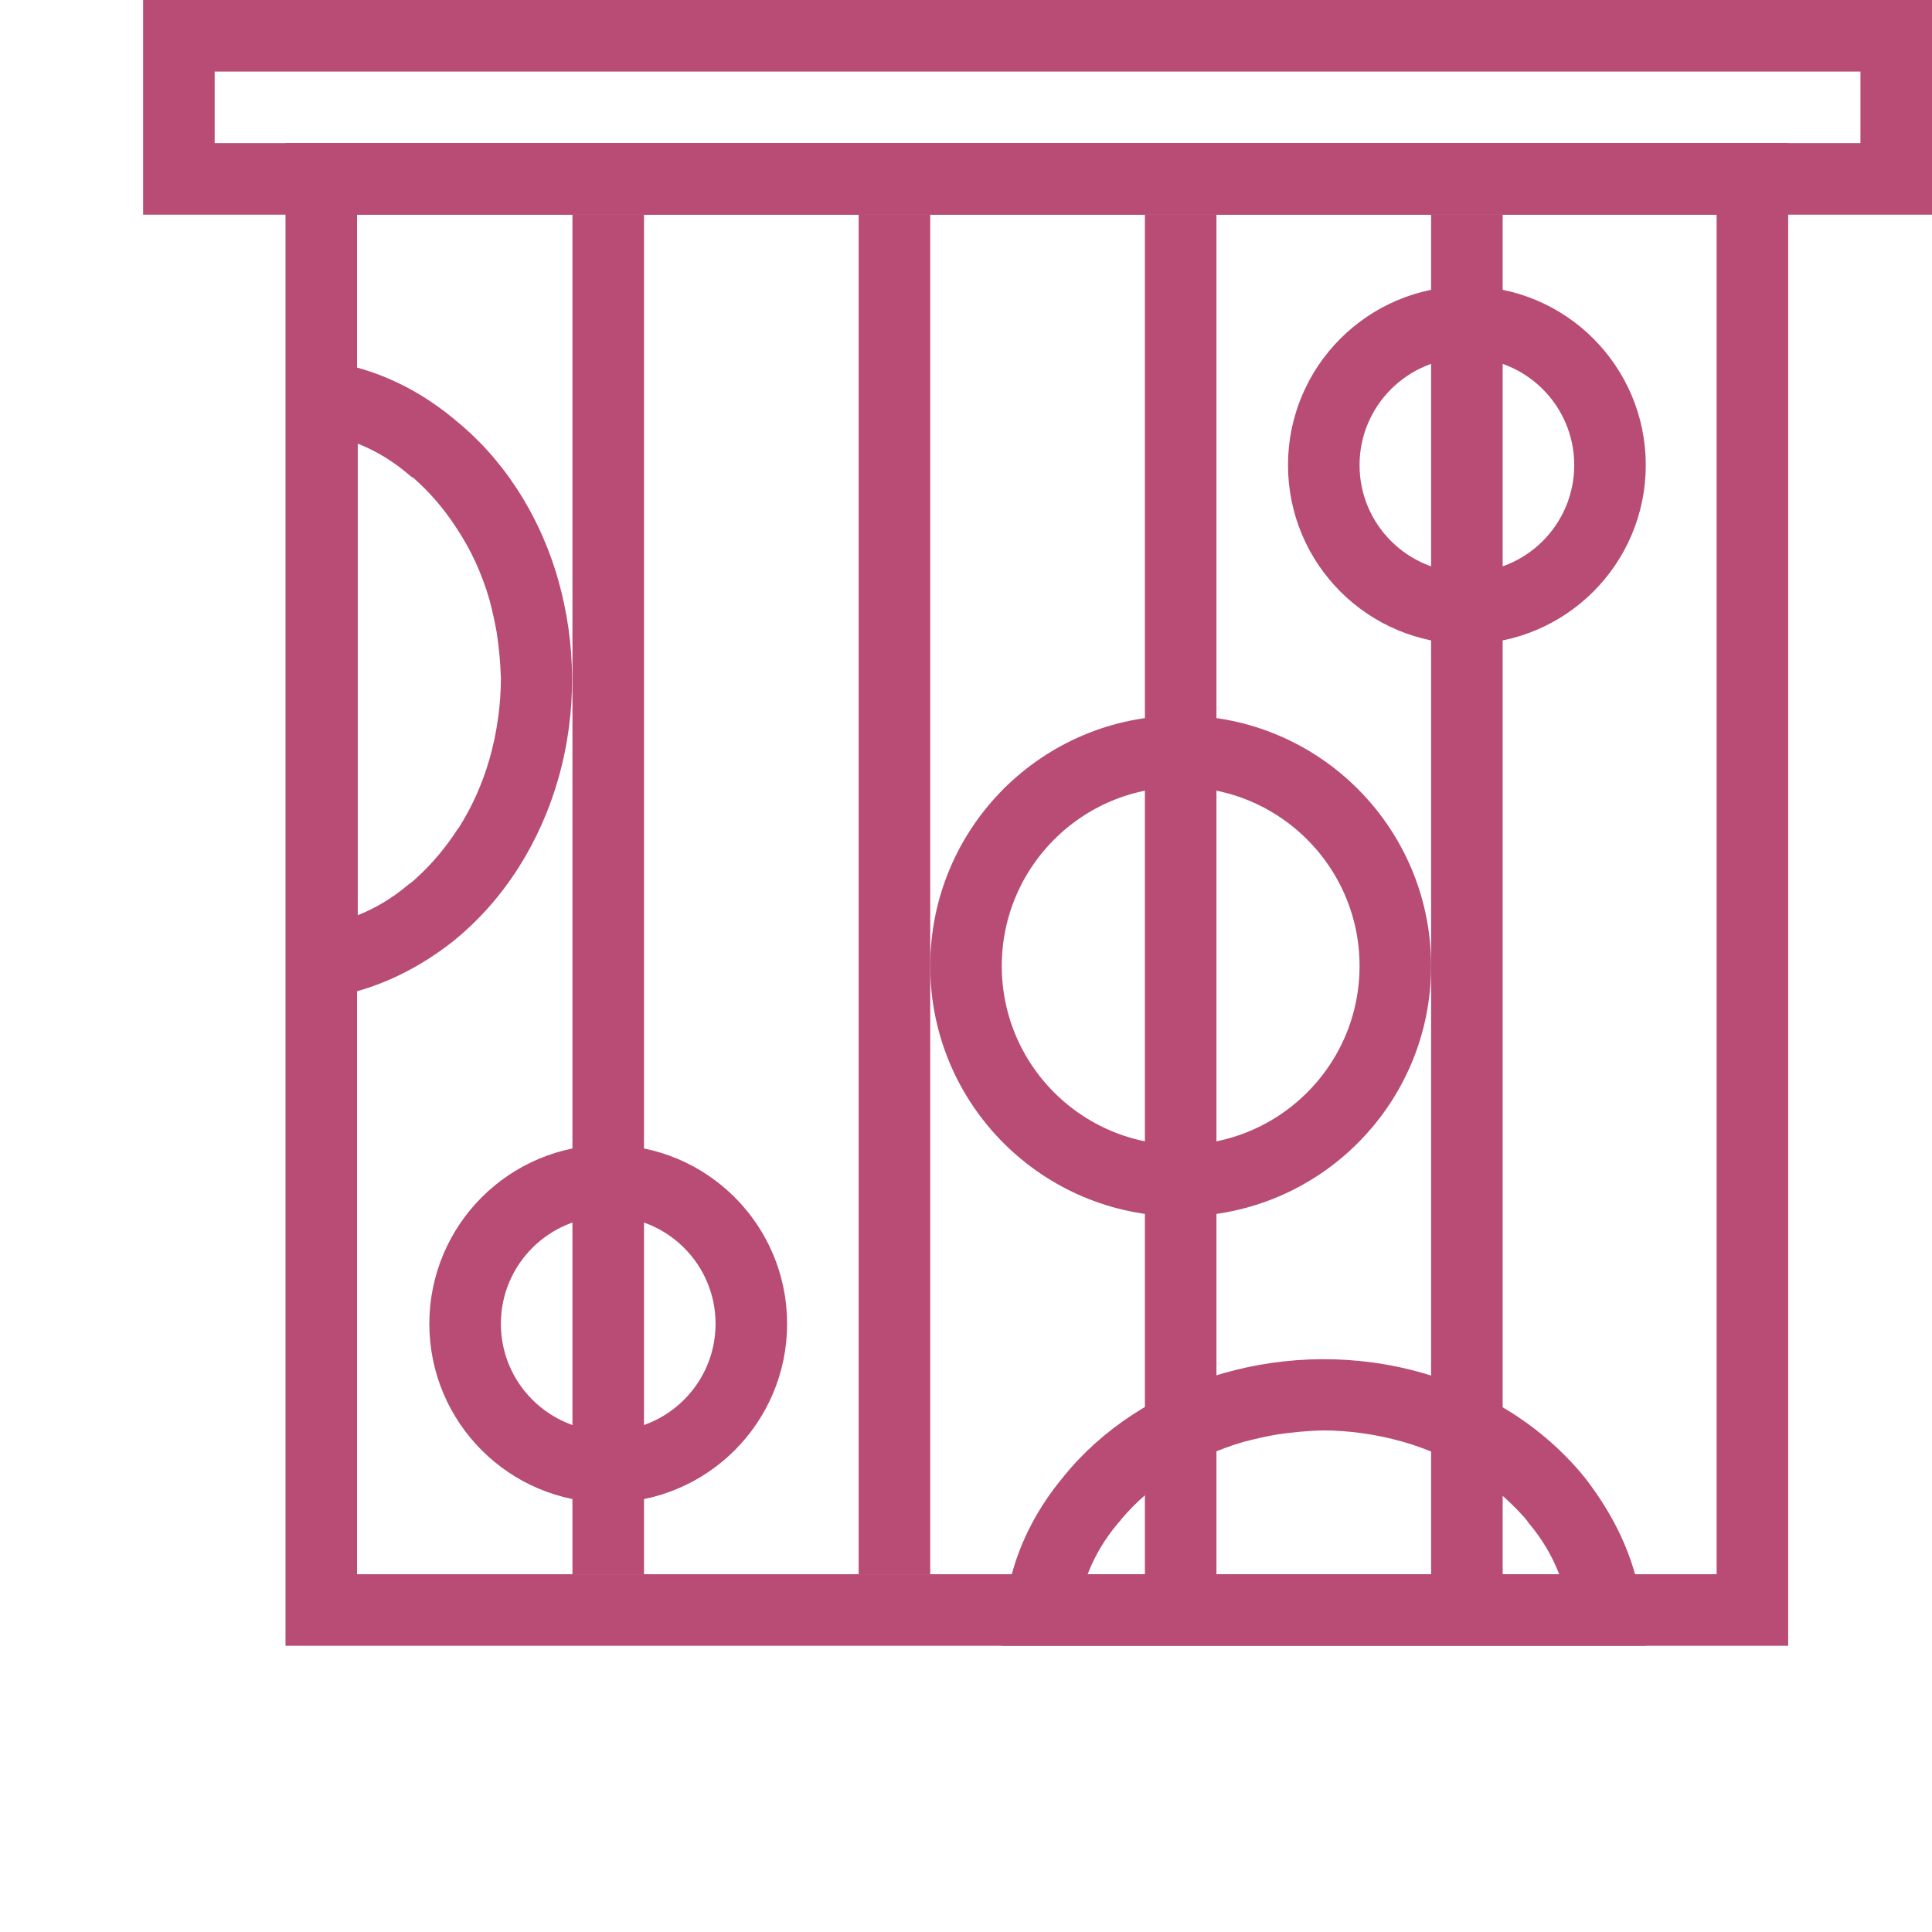 <svg width="27" height="27" viewBox="0 0 27 27" fill="none" xmlns="http://www.w3.org/2000/svg" xmlns:xlink="http://www.w3.org/1999/xlink">
	<desc>
			Created with Pixso.
	</desc>
	<defs/>
	<rect id="Rectangle 25" x="2.5" y="0.5" width="24" height="2" stroke="#B84C74" stroke-opacity="1" stroke-width="1"/>
	<path id="Subtract" d="M3.99 2L24.99 2L24.99 23L3.99 23L3.99 2ZM4.99 22L4.99 3L23.99 3L23.99 22L4.99 22Z" fill="#B84C74" fill-opacity="1" fill-rule="evenodd"/>
	<path id="Ellipse 35" d="M5 13.85C5.49 13.71 5.95 13.46 6.35 13.14C7.06 12.56 7.55 11.76 7.8 10.89C8.07 9.95 8.05 8.98 7.8 8.1C7.53 7.16 7.01 6.39 6.35 5.86C5.93 5.51 5.47 5.27 5 5.14C4.67 5.04 4.33 5 4 5L4 5L4 9.5L4 13L4 14C4.34 14 4.68 13.95 5 13.85ZM5 12.79Q5.38 12.64 5.71 12.36L5.71 12.36Q5.77 12.32 5.82 12.27Q6.15 11.97 6.4 11.58Q6.41 11.58 6.41 11.57Q6.69 11.13 6.84 10.61Q6.92 10.33 6.96 10.04Q7 9.76 7 9.48Q6.99 9.15 6.94 8.83Q6.9 8.61 6.84 8.38Q6.68 7.83 6.38 7.38Q6.12 6.98 5.78 6.68Q5.74 6.66 5.71 6.63Q5.38 6.35 5 6.2L5 9.5L5 12.79Z" fill="#B84C74" fill-opacity="1" fill-rule="evenodd"/>
	<path id="Ellipse 36" d="M22.85 22C22.71 21.5 22.46 21.05 22.14 20.64C21.56 19.93 20.76 19.44 19.89 19.19C18.95 18.92 17.98 18.94 17.1 19.19C16.17 19.46 15.39 19.98 14.86 20.64C14.51 21.06 14.27 21.52 14.14 22C14.04 22.32 14 22.66 14 22.99L14 23L18.5 23L23 23C23 22.65 22.95 22.31 22.85 22ZM21.79 22Q21.64 21.61 21.36 21.28L21.36 21.28Q21.32 21.22 21.27 21.17Q20.97 20.84 20.58 20.59Q20.58 20.58 20.57 20.58Q20.13 20.3 19.61 20.15Q19.33 20.07 19.04 20.03Q18.76 19.99 18.48 19.99Q18.15 20 17.83 20.05Q17.61 20.09 17.38 20.15Q16.83 20.31 16.38 20.61Q15.98 20.87 15.68 21.22Q15.66 21.25 15.63 21.28Q15.35 21.61 15.2 22L18.5 22L21.79 22Z" fill="#B84C74" fill-opacity="1" fill-rule="evenodd"/>
	<circle id="Ellipse 37" cx="20.5" cy="6.5" r="2" stroke="#B84C74" stroke-opacity="1" stroke-width="1"/>
	<circle id="Ellipse 38" cx="8.5" cy="18.5" r="2" stroke="#B84C74" stroke-opacity="1" stroke-width="1"/>
	<circle id="Ellipse 39" cx="16.5" cy="13.5" r="3" stroke="#B84C74" stroke-opacity="1" stroke-width="1"/>
	<line id="Line 71" x1="12.5" y1="3" x2="12.5" y2="22" stroke="#B84C74" stroke-opacity="1" stroke-width="1"/>
	<line id="Line 75" x1="16.5" y1="3" x2="16.5" y2="22" stroke="#B84C74" stroke-opacity="1" stroke-width="1"/>
	<line id="Line 77" x1="20.5" y1="3" x2="20.5" y2="22" stroke="#B84C74" stroke-opacity="1" stroke-width="1"/>
	<line id="Line 74" x1="8.5" y1="3" x2="8.5" y2="22" stroke="#B84C74" stroke-opacity="1" stroke-width="1"/>
</svg>
